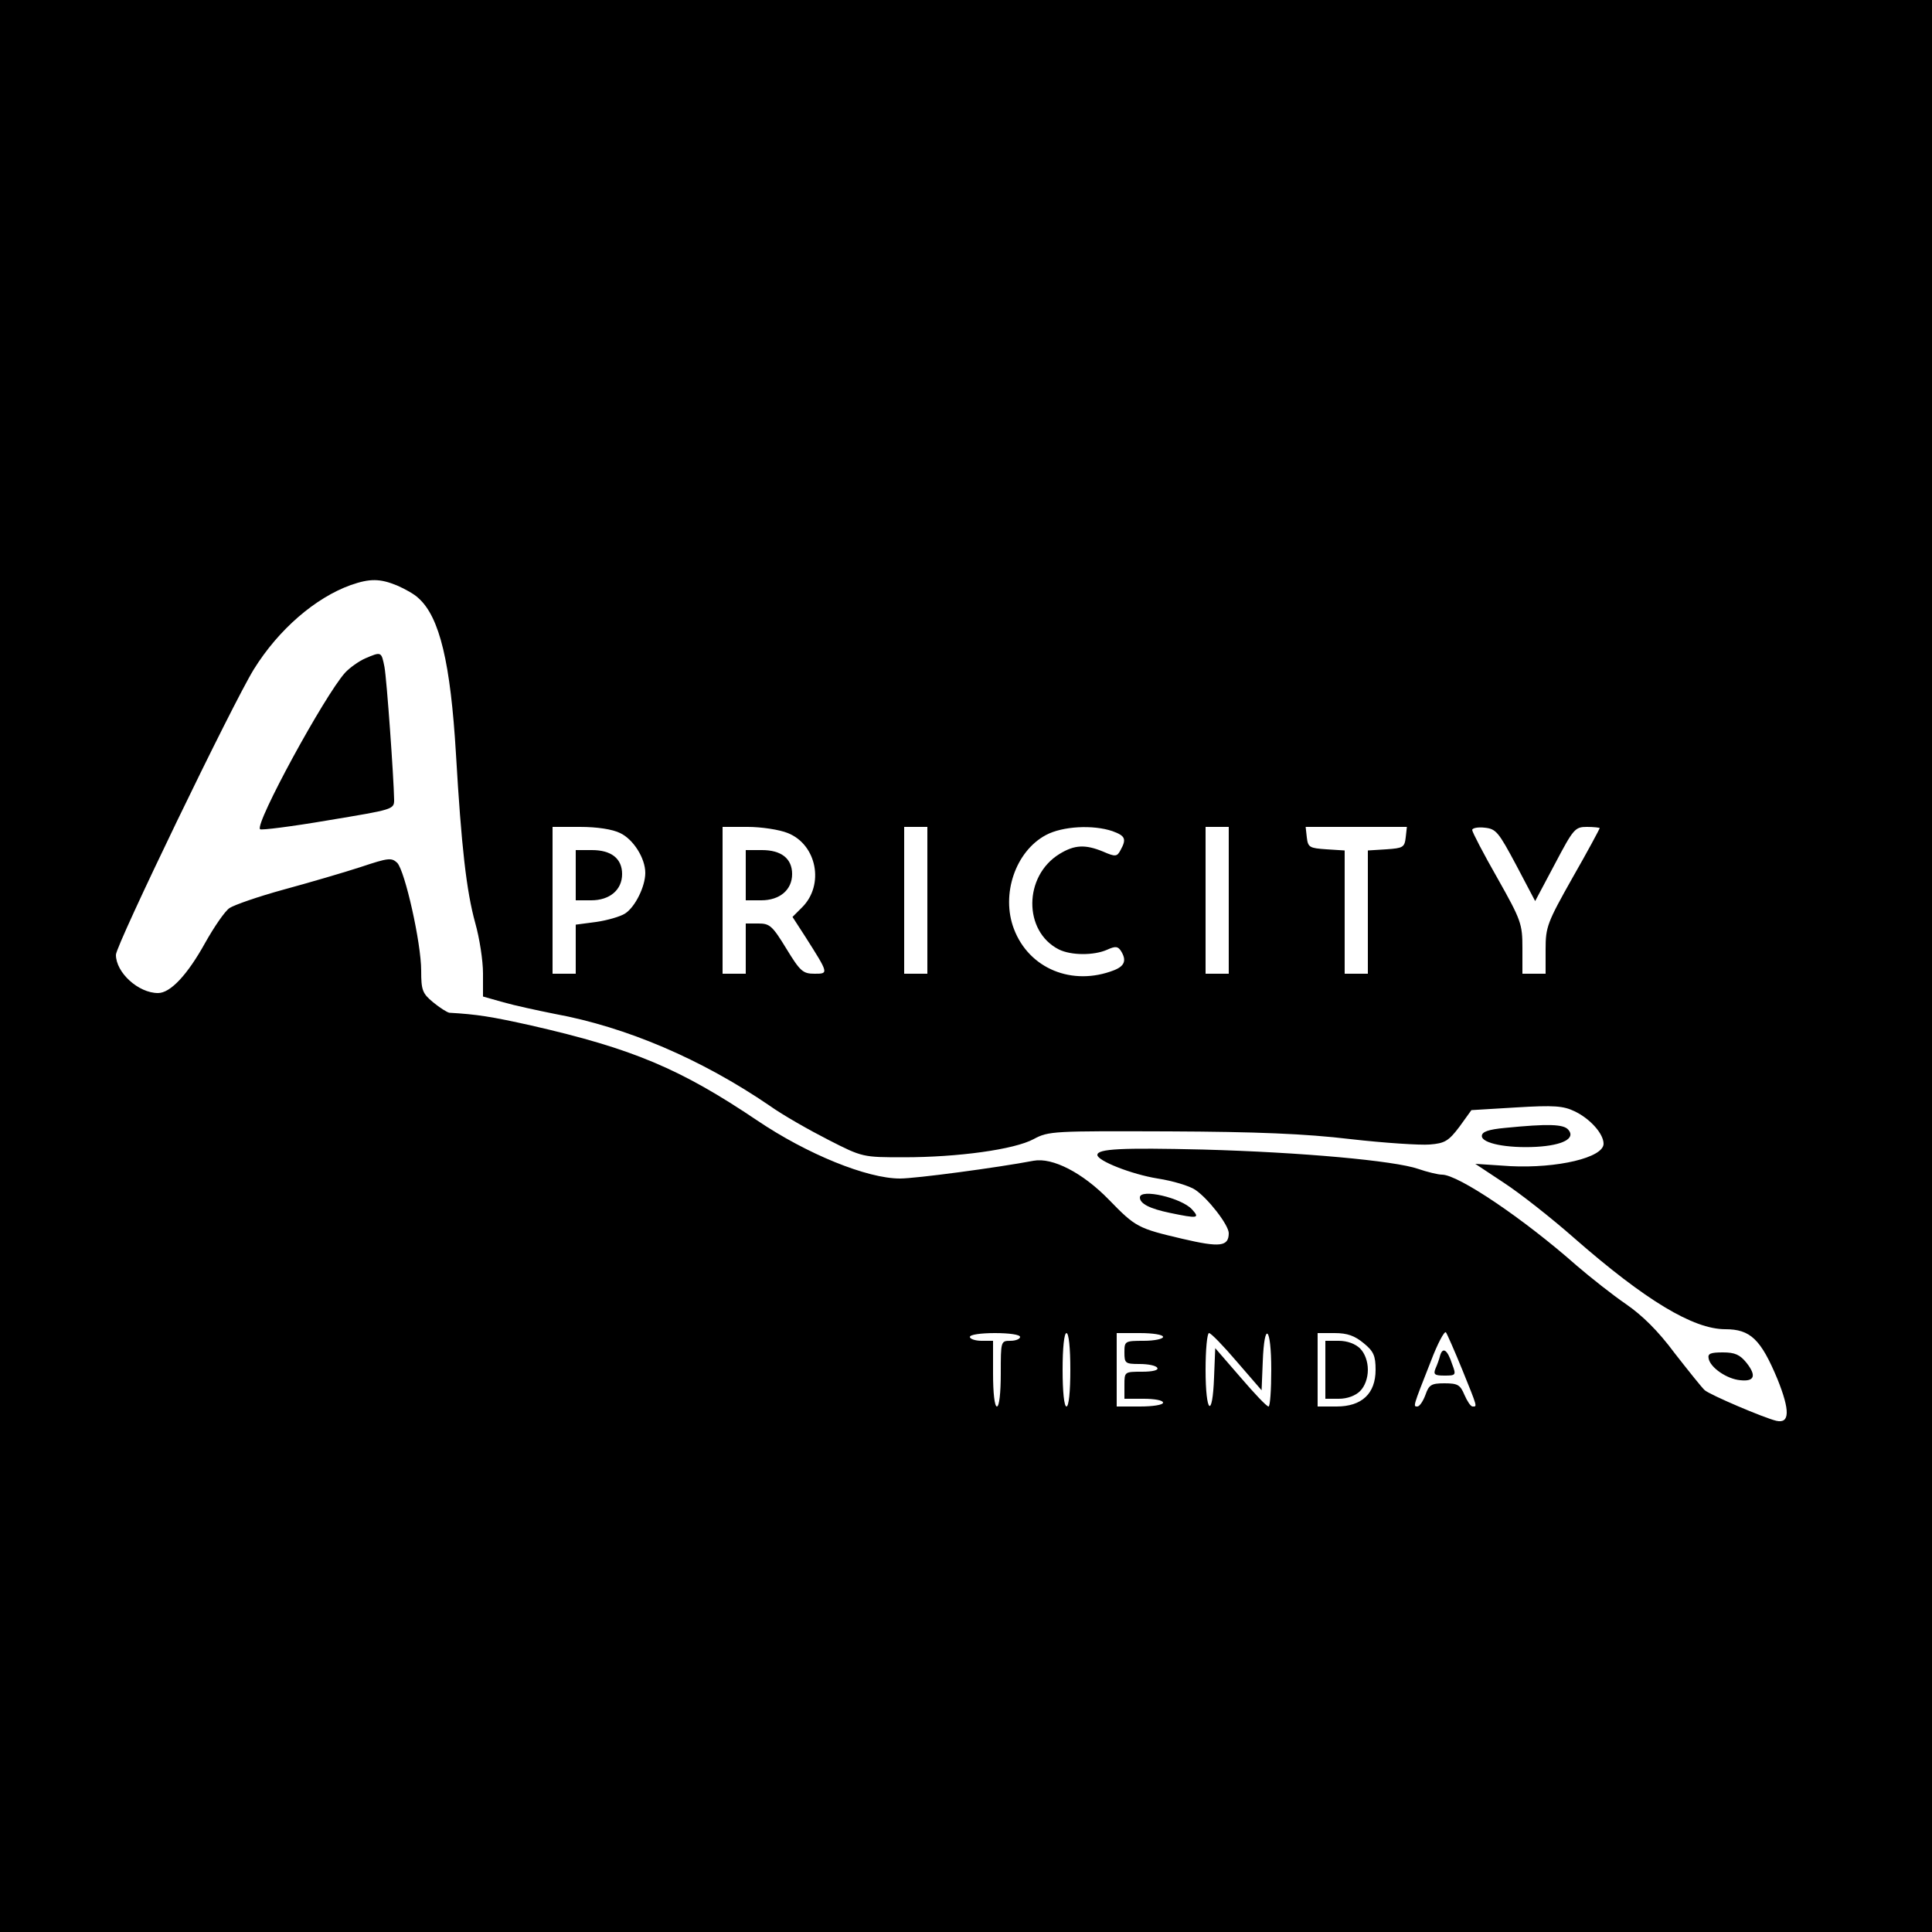<?xml version="1.0" standalone="no"?>
<!DOCTYPE svg PUBLIC "-//W3C//DTD SVG 20010904//EN"
 "http://www.w3.org/TR/2001/REC-SVG-20010904/DTD/svg10.dtd">
<svg version="1.0" xmlns="http://www.w3.org/2000/svg"
 width="500pt" height="500pt" viewBox="0 0 500 500"
 preserveAspectRatio="xMidYMid meet">

<g transform="translate(0,500) scale(0.1,-0.1)"
fill="#000000" stroke="none">
<path d="M0 2500 l0 -2500 2500 0 2500 0 0 2500 0 2500 -2500 0 -2500 0 0
-2500z m1027 985 c21 -9 46 -23 56 -33 55 -49 83 -168 97 -403 14 -240 27
-355 50 -438 11 -39 20 -97 20 -130 l0 -60 53 -15 c28 -8 88 -21 133 -30 185
-34 379 -117 555 -237 35 -25 104 -64 153 -89 88 -45 89 -45 195 -45 140 0
286 20 336 47 39 21 51 21 350 20 227 -1 353 -6 470 -20 88 -10 180 -16 205
-14 39 3 49 9 77 46 l31 43 116 7 c98 6 122 4 151 -10 40 -19 75 -58 75 -84 0
-36 -120 -64 -241 -58 l-91 6 74 -49 c40 -26 123 -91 183 -144 183 -160 307
-235 390 -235 65 0 92 -26 135 -129 33 -82 32 -116 -3 -108 -33 8 -169 66
-185 79 -7 6 -42 50 -78 96 -43 58 -84 98 -126 127 -35 24 -92 69 -128 100
-137 121 -306 235 -348 235 -10 0 -39 7 -62 15 -61 21 -300 43 -557 50 -211 5
-273 2 -273 -14 0 -15 88 -50 156 -61 39 -6 82 -19 97 -29 33 -22 86 -90 87
-112 0 -35 -22 -38 -120 -15 -115 27 -121 30 -190 101 -68 70 -146 110 -195
101 -95 -18 -305 -46 -346 -46 -85 0 -240 63 -369 150 -199 134 -322 186 -585
246 -103 23 -141 29 -212 33 -6 1 -25 13 -42 27 -28 23 -31 32 -31 82 0 72
-42 258 -62 279 -15 14 -23 13 -95 -11 -43 -14 -132 -40 -198 -58 -66 -18
-129 -40 -141 -48 -12 -8 -40 -49 -63 -90 -46 -83 -90 -130 -122 -130 -51 0
-109 53 -109 99 0 25 302 650 357 739 64 103 159 185 251 218 49 17 75 17 119
-1z m578 -641 c34 -16 65 -65 65 -103 0 -35 -26 -88 -52 -105 -12 -8 -47 -18
-75 -22 l-53 -7 0 -63 0 -64 -30 0 -30 0 0 190 0 190 71 0 c44 0 84 -6 104
-16z m434 0 c75 -30 95 -134 37 -192 l-25 -25 33 -51 c61 -96 61 -96 24 -96
-30 0 -37 6 -73 65 -36 59 -43 65 -72 65 l-33 0 0 -65 0 -65 -30 0 -30 0 0
190 0 190 65 0 c35 0 82 -7 104 -16z m361 -174 l0 -190 -30 0 -30 0 0 190 0
190 30 0 30 0 0 -190z m479 179 c33 -12 37 -20 21 -49 -9 -17 -13 -18 -45 -4
-46 19 -74 18 -113 -6 -93 -57 -94 -200 -2 -247 32 -16 91 -16 125 -1 22 10
28 9 36 -3 15 -24 10 -39 -18 -50 -108 -42 -220 4 -259 107 -34 89 4 201 83
243 43 23 122 27 172 10z m301 -179 l0 -190 -30 0 -30 0 0 190 0 190 30 0 30
0 0 -190z m458 163 c-3 -26 -7 -28 -50 -31 l-48 -3 0 -160 0 -159 -30 0 -30 0
0 159 0 160 -47 3 c-44 3 -48 5 -51 31 l-3 27 131 0 131 0 -3 -27z m286 -72
l49 -93 51 96 c48 91 52 96 83 96 18 0 33 -2 33 -3 0 -2 -31 -60 -70 -128 -66
-117 -70 -128 -70 -186 l0 -63 -30 0 -30 0 0 66 c0 63 -3 72 -65 182 -36 63
-65 119 -65 124 0 5 15 8 32 6 30 -3 36 -11 82 -97z m-140 -1305 c41 -101 39
-96 27 -96 -5 0 -14 14 -21 30 -11 26 -17 30 -52 30 -34 0 -40 -4 -49 -30 -6
-16 -15 -30 -21 -30 -11 0 -12 -2 35 117 17 45 35 79 39 75 3 -4 22 -47 42
-96z m-1144 84 c0 -5 -11 -10 -25 -10 -25 0 -25 -1 -25 -85 0 -50 -4 -85 -10
-85 -6 0 -10 35 -10 85 l0 85 -30 0 c-16 0 -30 5 -30 10 0 6 28 10 65 10 37 0
65 -4 65 -10z m130 -85 c0 -57 -4 -95 -10 -95 -6 0 -10 38 -10 95 0 57 4 95
10 95 6 0 10 -38 10 -95z m240 85 c0 -5 -22 -10 -50 -10 -49 0 -50 -1 -50 -30
0 -28 2 -30 39 -30 22 0 43 -4 46 -10 4 -6 -12 -10 -39 -10 -46 0 -46 0 -46
-35 l0 -35 50 0 c28 0 50 -4 50 -10 0 -6 -27 -10 -60 -10 l-60 0 0 95 0 95 60
0 c33 0 60 -4 60 -10z m191 -64 l64 -74 3 74 c4 108 22 91 22 -21 0 -52 -3
-95 -7 -95 -5 0 -37 34 -73 76 l-65 75 -3 -75 c-4 -110 -22 -94 -22 19 0 52 4
95 9 95 5 0 37 -33 72 -74z m328 48 c26 -21 31 -33 31 -69 0 -62 -36 -95 -101
-95 l-49 0 0 95 0 95 44 0 c33 0 52 -7 75 -26z"/>
<path d="M945 3296 c-16 -7 -40 -24 -52 -37 -53 -59 -234 -391 -220 -405 3 -3
82 7 176 23 168 28 171 28 171 53 -1 58 -19 311 -25 344 -8 40 -8 40 -50 22z"/>
<path d="M3895 2081 c-43 -4 -60 -10 -60 -21 0 -19 65 -32 141 -28 69 4 102
22 83 44 -12 15 -53 16 -164 5z"/>
<path d="M2950 1901 c0 -16 25 -29 78 -40 72 -15 78 -14 57 9 -27 30 -135 55
-135 31z"/>
<path d="M4422 1484 c4 -23 47 -53 82 -56 37 -4 42 12 16 45 -17 21 -30 27
-61 27 -32 0 -40 -3 -37 -16z"/>
<path d="M1490 2735 l0 -65 40 0 c48 0 80 27 80 68 0 40 -28 62 -78 62 l-42 0
0 -65z"/>
<path d="M1930 2735 l0 -65 40 0 c48 0 80 27 80 68 0 40 -28 62 -78 62 l-42 0
0 -65z"/>
<path d="M3727 1492 c-2 -9 -8 -25 -12 -34 -6 -15 -2 -18 23 -18 30 0 31 1 20
30 -12 37 -24 45 -31 22z"/>
<path d="M3430 1455 l0 -75 35 0 c22 0 43 8 55 20 12 12 20 33 20 55 0 22 -8
43 -20 55 -12 12 -33 20 -55 20 l-35 0 0 -75z"/>
</g>
</svg>
